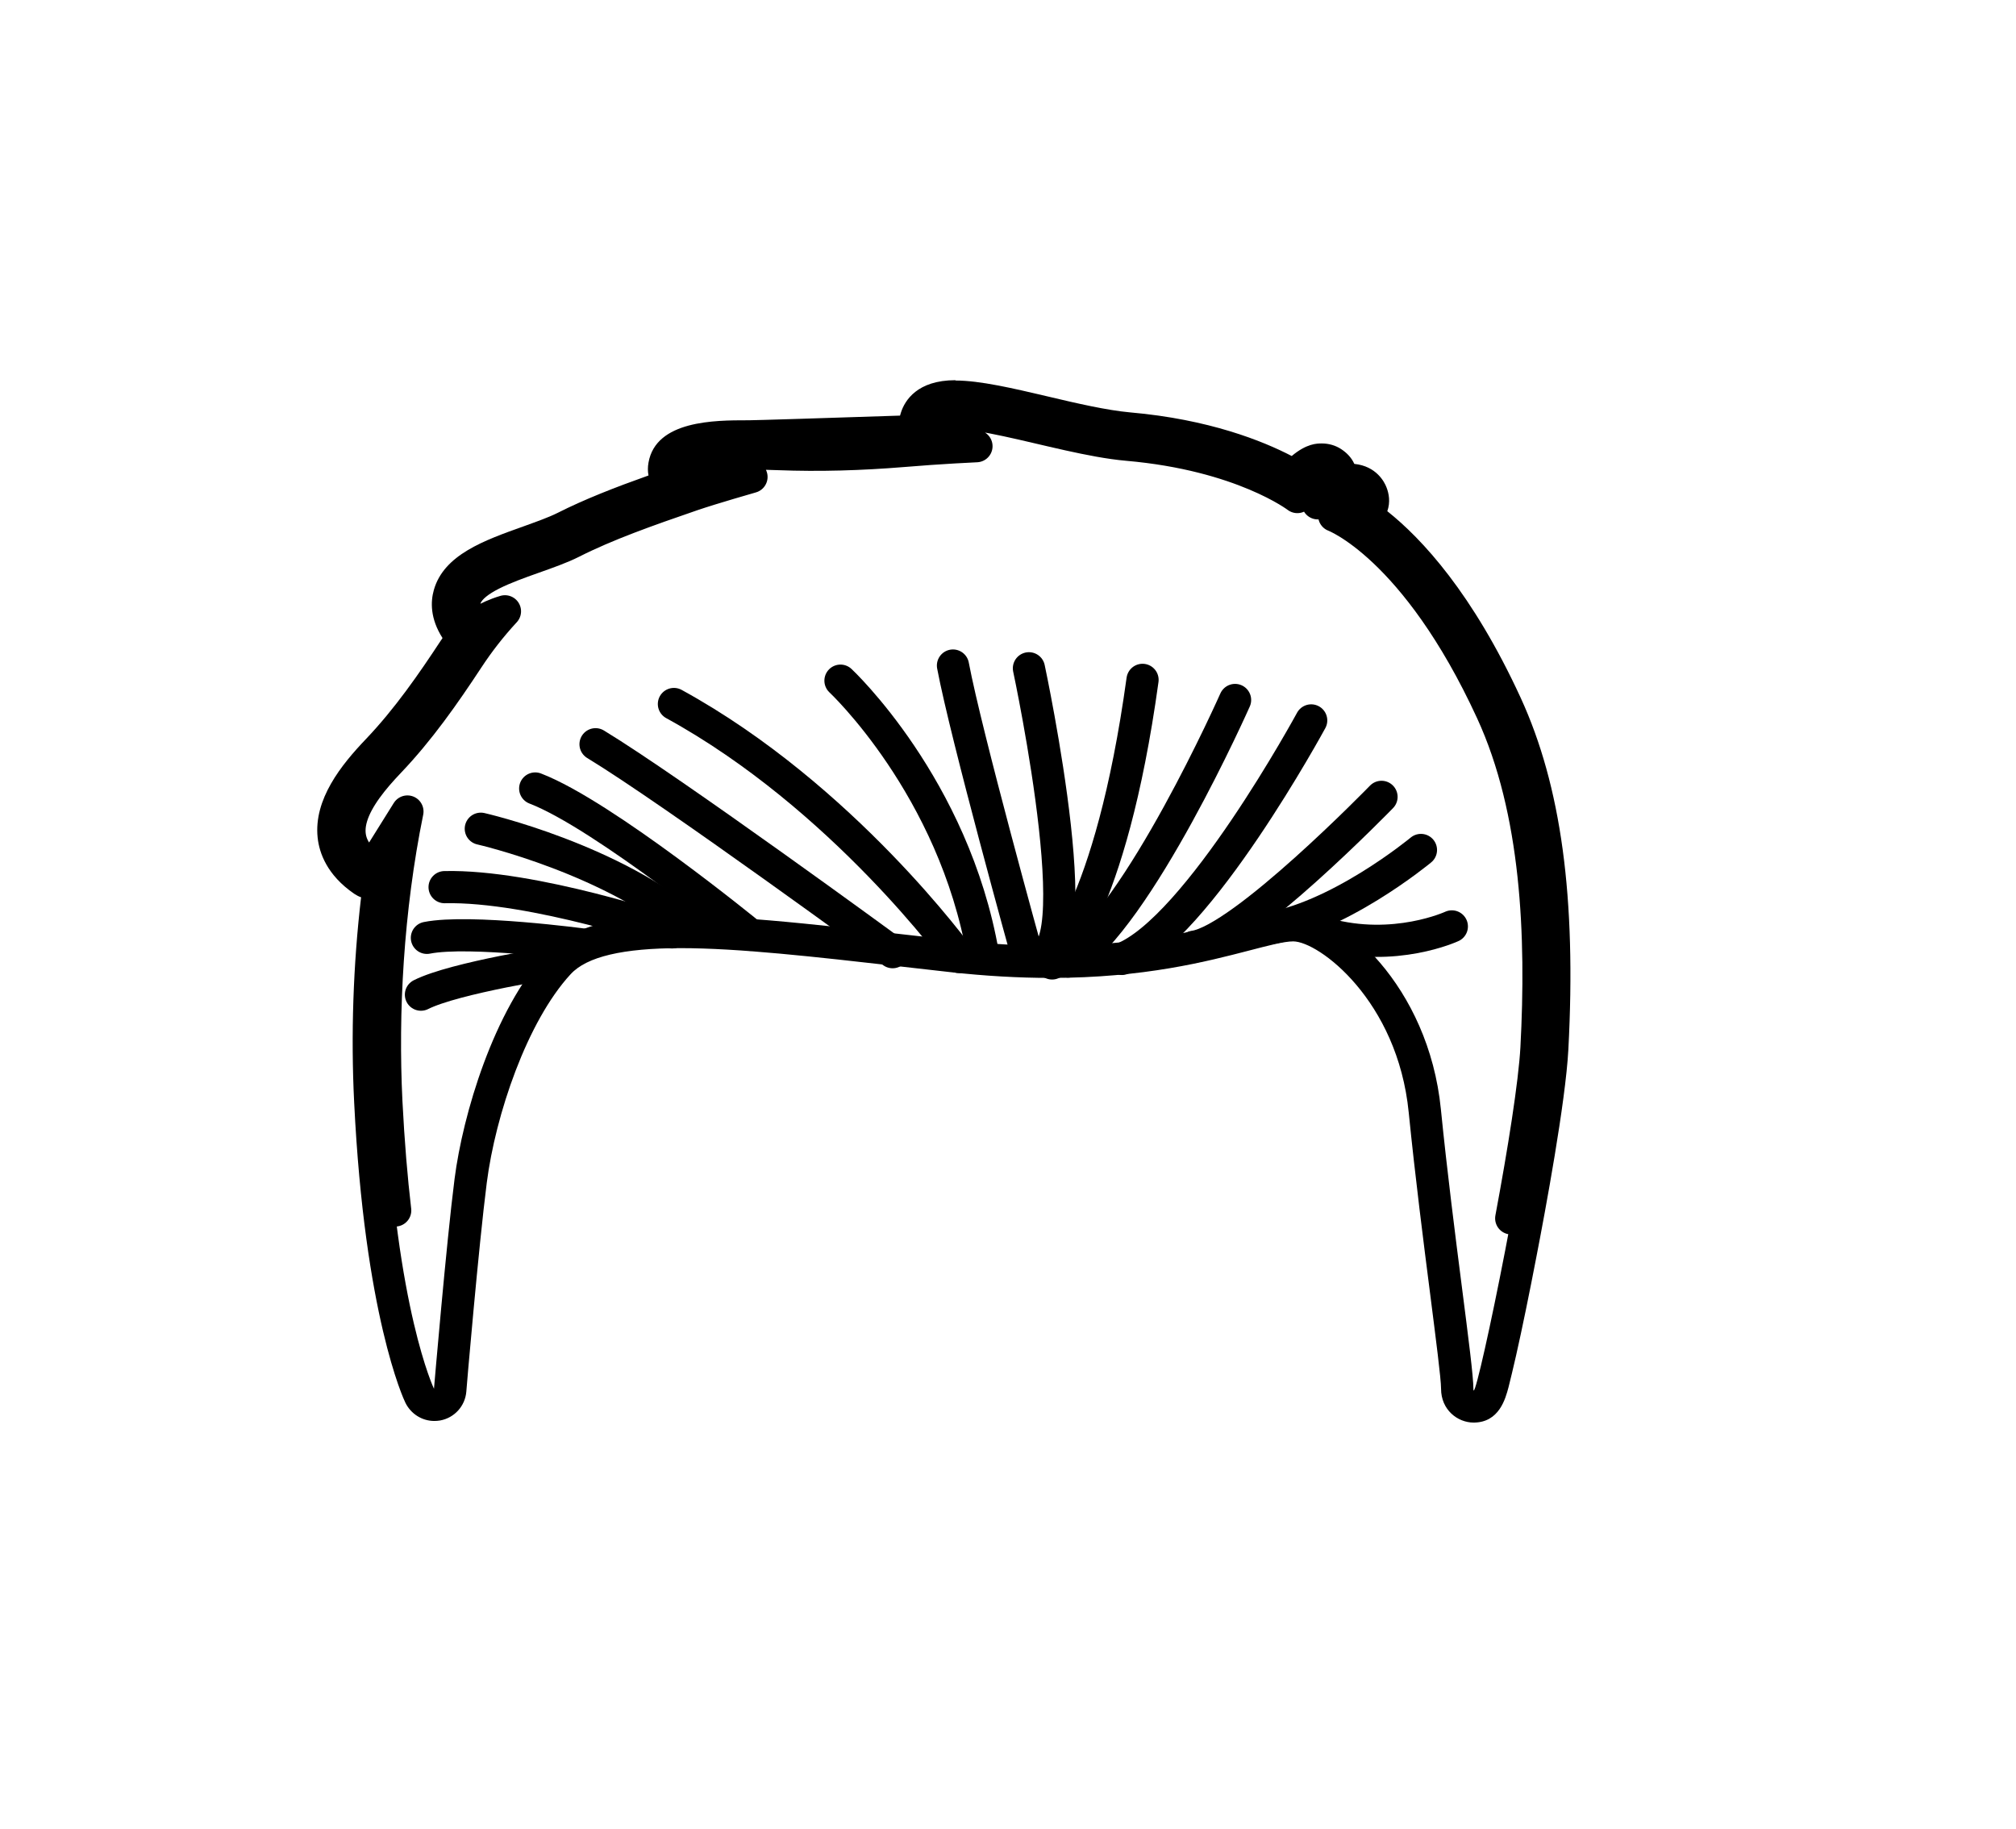 <?xml version="1.0" encoding="UTF-8"?>
<svg id="Capa_2" data-name="Capa 2" xmlns="http://www.w3.org/2000/svg" xmlns:xlink="http://www.w3.org/1999/xlink" viewBox="0 0 127.78 115.91">
  <defs>
    <style>
      .cls-1 {
        mix-blend-mode: multiply;
      }

      .cls-1, .cls-2, .cls-3, .cls-4, .cls-5, .cls-6, .cls-7 {
        fill: none;
      }

      .cls-2, .cls-3, .cls-4, .cls-5, .cls-6, .cls-7 {
        stroke: #000;
        stroke-linecap: round;
      }

      .cls-2, .cls-4, .cls-6, .cls-7 {
        stroke-linejoin: bevel;
      }

      .cls-2, .cls-5 {
        stroke-width: 2px;
      }

      .cls-3, .cls-5 {
        stroke-linejoin: round;
      }

      .cls-3, .cls-7 {
        stroke-width: 3px;
      }

      .cls-4 {
        stroke-width: 2.5px;
      }

      .cls-6 {
        stroke-width: 2.8px;
      }
    </style>
    <symbol id="hair-normal-004-grey.hair" viewBox="0 0 148 166">
      <g>
        <rect class="cls-1" width="148" height="166"/>
        <g>
          <g>
            <path class="cls-7" d="m108.3,77c.19-.71.32-1.44.35-2.17.39-7.71.21-26.43-9.93-33.74-7.31-5.27-23.89-20.35-24.06-20.5-.38-.35-.96-.35-1.35,0-.17.15-16.76,15.23-24.08,20.5-10.13,7.31-10.31,26.03-9.92,33.74.04.73.17,1.46.35,2.17"/>
            <path class="cls-6" d="m98.73,41.09c-7.31-5.27-23.89-20.35-24.06-20.5-.38-.35-.96-.35-1.35,0-.17.15-16.76,15.23-24.08,20.5-10.13,7.31-10.31,26.03-9.92,33.74.09,1.79.63,3.54,1.56,5.08l3.9,6.44c.19.31.51.48.86.48.13,0,.25-.02.38-.07.46-.19.71-.67.6-1.15-.03-.12-2.79-20.19-.02-25.36.18-.33.35-.66.53-.99,1.64-3.11,3.33-6.33,8.15-9.48,1.68-1.1,5.61.23,9.41,1.51,3.2,1.08,6.51,2.2,9.33,2.23,2.83-.04,5.99-1.18,9.04-2.28,3.44-1.25,7-2.53,8.65-1.46,4.83,3.15,6.53,6.37,8.16,9.49l.52.98c2.79,5.21.99,25.31.97,25.43-.07.47.2.93.65,1.09.45.16.95-.01,1.2-.42l3.9-6.44c.93-1.54,1.48-3.3,1.57-5.08.39-7.71.21-26.43-9.93-33.74Z"/>
            <g>
              <path class="cls-2" d="m85.04,36.43c-4.96-3.56-10.83-10.51-10.6-10.61-.25-.35-.63-.25-.89.1.23.1-5.65,6.95-10.61,10.51"/>
              <path class="cls-2" d="m84.39,40.43c-4.95-2.38-10.04-8.45-9.98-8.5-.24-.3-.61-.22-.85.08.07.05-5.03,6.04-9.98,8.42"/>
              <path class="cls-2" d="m82.54,44.34c-4.23-1.63-8.16-6.29-8.19-6.31-.2-.23-.5-.16-.71.06-.03.03-3.96,4.62-8.2,6.25"/>
              <path class="cls-2" d="m79.42,48.22c-2.66-1.3-5.16-4.09-5.2-4.11-.13-.14-.33-.1-.46.04-.04.03-2.54,2.77-5.2,4.07"/>
            </g>
          </g>
          <line class="cls-4" x1="74" y1="20" x2="74" y2="50"/>
        </g>
      </g>
    </symbol>
    <symbol id="hair-normal-011-grey.hair" viewBox="0 0 148 166">
      <g>
        <rect class="cls-1" width="148" height="166"/>
        <g>
          <path class="cls-3" d="m107.85,79.38c.56-9.2.83-24.84.74-25.51,1.72-3.4,3.69-10.85-.38-16.62-3.18-4.5-5.7-7.14-6.39-7.84-.38-.38-1-.4-1.39-.03-.15.14-.25.32-.29.51-.56-.61-1.17-1.18-1.84-1.69-4.26-3.27-8.97-2.91-11.16-2.49-.53-.32-1.07-.63-1.63-.94-4.58-2.49-9.67-.94-11.88-.04-3.12-.3-4.98.38-5.06.4-.24.09-.42.26-.53.46-2.51-.59-5.61-.66-9.32.36-6.64,1.83-8.4,3.29-8.58,3.45-.06.06-.12.12-.16.19-3.38.24-6.6,1.11-8.95,3.12-3,2.55-3.51,5.23-3.53,5.35-.08.44.14.88.54,1.07l4.31,3.25c-1.08,1.79-3.25,6.12-4.25,13.27-.77,5.51.48,15.93,1.74,23.01"/>
          <g>
            <path class="cls-3" d="m108.58,53.86c1.72-3.4,3.69-10.85-.38-16.62-3.18-4.5-5.7-7.14-6.39-7.84-.38-.38-1-.4-1.39-.03-.15.14-.25.32-.29.51-.56-.61-1.17-1.18-1.84-1.69-4.26-3.28-8.97-2.91-11.16-2.5-.53-.32-1.07-.63-1.63-.94-4.58-2.49-9.67-.94-11.88-.04-3.12-.3-4.98.37-5.06.4-.24.09-.42.26-.53.46-2.51-.59-5.61-.66-9.32.36-6.64,1.83-8.4,3.29-8.58,3.45-.06.06-.12.12-.16.19-3.38.24-6.6,1.11-8.95,3.12-3,2.55-3.51,5.23-3.53,5.35-.08.44.14.88.54,1.07.4.2.88.11,1.18-.22.15-.16,4.79.96,3.76,2.51,0,0-3.53,4.53-4.88,14.23-1.18,8.43,2.37,28.3,3.45,30.24.41.74,1.01,1.37,1.73,1.82.62.39,1.37.37,1.98-.03.6-.4.9-1.1.77-1.82-.28-1.58-.62-3.8-.68-5.38-.15-4.53.46-5.21,1.94-6.88.44-.5,2.68-3.22,3.1-3.64,1.15-1.17,1.67-1.8,1.7-4.69.04-4.17,1.16-7.15,3.31-8.85,4.02-3.17,11.12-1.55,15.37-.59,1.59.36,2.74.62,3.53.62,4.33,0,7.84-1.98,8.51-2.39.14-.02,9.4,2.02,10.29,2.23,2.27,1.68,3.44,4.69,3.49,8.97.03,2.89.54,3.53,1.69,4.69.42.42.94.95,1.59,1.82.57.76,1.08,1.33,1.52,1.83,1.47,1.67,2.08,2.35,1.93,6.87-.05,1.58-.4,3.8-.69,5.38-.13.71.17,1.41.77,1.82.31.21.66.32,1.02.32.33,0,.66-.09.96-.28.74-.46,1.35-1.1,1.76-1.85,1.07-1.94,1.62-31.08,1.49-32Z"/>
            <path class="cls-3" d="m93.05,56.29s11.49,3.52,15.53-2.43"/>
            <path class="cls-3" d="m38.01,39.12s19.29-11.31,16.16,12.19"/>
            <path class="cls-3" d="m49.96,29.58s6.25-1.27,10.59,5.56"/>
            <path class="cls-3" d="m68.01,25.58s10.53-.61,13.7,15.06"/>
            <path class="cls-3" d="m100.12,29.88s7.42,9.77,5.59,17.77"/>
            <path class="cls-3" d="m87.12,25.69s6.09,3.29,6.09,10.45"/>
          </g>
        </g>
      </g>
    </symbol>
    <symbol id="hair-normal-047-grey.hair" viewBox="0 0 148 166">
      <g>
        <rect class="cls-1" width="148" height="166"/>
        <g>
          <path class="cls-5" d="m108.28,76.96c.77-4.12,1.45-8.37,1.57-10.59.37-6.96.06-14.73-2.78-20.9-4.74-10.3-9.79-12.17-9.79-12.17,0,0,1.55-.62,1.4-1.03-.22-.57-2.42.26-2.42.26,0,0,.74-1.44.38-1.67-.44-.28-1.65,1.28-1.65,1.28,0,0-3.43-2.63-10.56-3.25-4.37-.38-11.55-3.19-12.16-1.34-.24.74,2.78,1.43,2.78,1.43,0,0-2.24.1-4.6.3-2.57.21-5.15.29-7.73.19-2.82-.11-5.9-.05-6.07.93-.2,1.09,4.42.49,4.42.49,0,0-2.45.7-3.68,1.12-2.79.96-5.32,1.85-7.49,2.95-2.62,1.33-8.57,2.19-6.09,5.23,0,0,.75-.6,1.94-.95-.87.94-1.63,1.92-2.3,2.94-1.48,2.25-3.03,4.46-4.89,6.41-2.05,2.15-3.81,4.7-1.05,6.58,0,0,1.06-1.7,2.18-3.49-1.24,6.08-1.58,12.49-1.31,18.02.13,2.56.32,4.81.55,6.77"/>
          <g>
            <path d="m73.75,26.92c2.46,0,7.37,1.68,10.68,1.97,7.13.62,10.56,3.25,10.56,3.25,0,0,1.02-1.32,1.53-1.32.05,0,.09.01.12.03.36.23-.38,1.67-.38,1.67,0,0,1.22-.46,1.93-.46.25,0,.43.05.49.2.16.4-1.4,1.03-1.4,1.03,0,0,5.04,1.88,9.79,12.17,2.84,6.17,3.15,13.94,2.78,20.9-.27,5.15-3.61,21.3-3.9,21.3-.01,0-.02-.03-.02-.1,0-1.54-1.25-9.68-2.02-17.37-.76-7.69-6.25-12.44-9.17-12.44-2.41,0-6.56,2.27-15.08,2.27-1.8,0-3.8-.1-6.02-.35-6.75-.75-12.53-1.5-16.97-1.5-3.91,0-6.78.58-8.33,2.27-3.3,3.59-5.21,10.09-5.72,14.06-.51,3.97-1.28,13.05-1.28,13.05,0,0-2.35-4.9-2.98-17.88-.27-5.53.07-11.94,1.31-18.02-1.12,1.8-2.18,3.49-2.18,3.49-2.75-1.88-1-4.43,1.05-6.58,1.86-1.95,3.41-4.16,4.89-6.41.67-1.02,1.43-2,2.3-2.94-1.19.35-1.94.95-1.94.95-2.48-3.04,3.46-3.9,6.09-5.23,2.17-1.1,4.7-1.99,7.49-2.95,1.24-.43,3.68-1.12,3.68-1.12,0,0-1.26.16-2.44.16-1.07,0-2.07-.14-1.98-.66.14-.77,2.03-.98,4.19-.98.03,0,.06,0,.09,0h0c.62,0,14.13-.44,14.13-.44,0,0-3.03-.68-2.78-1.43.15-.45.69-.63,1.48-.63m0-2v2-2c-2.37,0-3.14,1.26-3.38,2-.02.07-.04.13-.06.2-4.51.15-9.02.29-9.39.29h-.09s0,0-.01,0c-1.99,0-5.68,0-6.14,2.63-.05.27-.05.54,0,.8-2.08.74-3.98,1.48-5.68,2.34-.52.26-1.28.53-2.08.82-2.44.87-4.96,1.76-5.58,3.96-.2.71-.24,1.76.54,2.98-.03.05-.06.1-.1.15-1.36,2.07-2.86,4.24-4.66,6.13-1.53,1.6-3.25,3.74-3,6.12.1.95.58,2.33,2.27,3.49.14.09.28.17.43.22-.49,4.18-.64,8.55-.43,12.75.65,13.23,3.07,18.43,3.18,18.65.34.7,1.04,1.14,1.8,1.14.12,0,.24-.01.36-.03.89-.16,1.56-.9,1.63-1.8,0-.09.77-9.08,1.27-12.97.54-4.22,2.5-10.02,5.21-12.96,1-1.09,3.25-1.62,6.85-1.62s8.27.53,13.65,1.14c1.01.11,2.04.23,3.09.35,2.15.24,4.25.36,6.24.36,5.82,0,9.74-1.03,12.33-1.7,1.16-.3,2.16-.57,2.74-.57,1.58,0,6.49,3.66,7.18,10.63.4,3.99.92,8.06,1.34,11.34.34,2.68.67,5.21.67,5.83,0,1.31,1.03,2.1,2.02,2.1,1.59,0,1.98-1.48,2.17-2.19.12-.47.28-1.14.47-1.97.38-1.68.84-3.93,1.27-6.17.54-2.78,1.81-9.6,1.98-12.85.5-9.44-.45-16.38-2.96-21.85-2.99-6.5-6.14-9.89-8.29-11.6.2-.57.1-1.1-.05-1.48-.12-.32-.62-1.32-2-1.46-.19-.42-.5-.71-.82-.92-.35-.23-.77-.35-1.2-.35h0c-.3,0-.94,0-1.87.78-1.79-.93-5.13-2.28-10.04-2.71-1.44-.13-3.31-.56-5.12-.99-2.17-.51-4.22-.99-5.73-.99h0Z"/>
            <g>
              <path class="cls-5" d="m73.96,60.72s-7.21-9.97-17.71-15.72"/>
              <path class="cls-5" d="m69.84,60.42s-13.71-10.04-18.46-12.92"/>
              <path class="cls-5" d="m61,59.34s-9.12-7.46-13.37-9.09"/>
              <path class="cls-5" d="m56.12,59.19s-8.62-2.94-14.12-2.81"/>
              <path class="cls-5" d="m50.7,59.96s-7.13-.96-9.8-.43"/>
              <path class="cls-5" d="m44.25,52.75s8.36,1.9,13.38,6.37"/>
              <path class="cls-5" d="m49.17,61s-6.54,1-8.64,2.06"/>
              <path class="cls-5" d="m66.6,43.55s7.05,6.58,8.86,17.04"/>
              <path class="cls-5" d="m95.85,46.02s-7.05,13-11.77,14.82"/>
              <path class="cls-5" d="m100.22,50.77s-8.64,8.89-11.64,9.31"/>
              <path class="cls-5" d="m102.67,54.07s-5.24,4.35-9.85,4.94"/>
              <path class="cls-5" d="m104.59,58.82s-3.56,1.65-7.81.47"/>
              <path class="cls-5" d="m78.31,42.78s4.34,20.3-.14,17.72c0,0-3.76-13.54-4.58-17.89"/>
              <path class="cls-5" d="m91.12,44.75s-6.01,13.55-10.38,16.25"/>
              <path class="cls-5" d="m79.75,61.12s3.62-3.12,5.62-17.62"/>
            </g>
          </g>
        </g>
      </g>
    </symbol>
  </defs>
  <use width="148" height="166" transform="translate(-14.66 -1.28) scale(1.02)" xlink:href="#hair-normal-047-grey.hair"/>
  <use width="148" height="166" transform="translate(124.4 3.92) scale(.98)" xlink:href="#hair-normal-004-grey.hair"/>
  <use width="148" height="166" transform="translate(-143.32 2.48) scale(.99)" xlink:href="#hair-normal-011-grey.hair"/>
</svg>